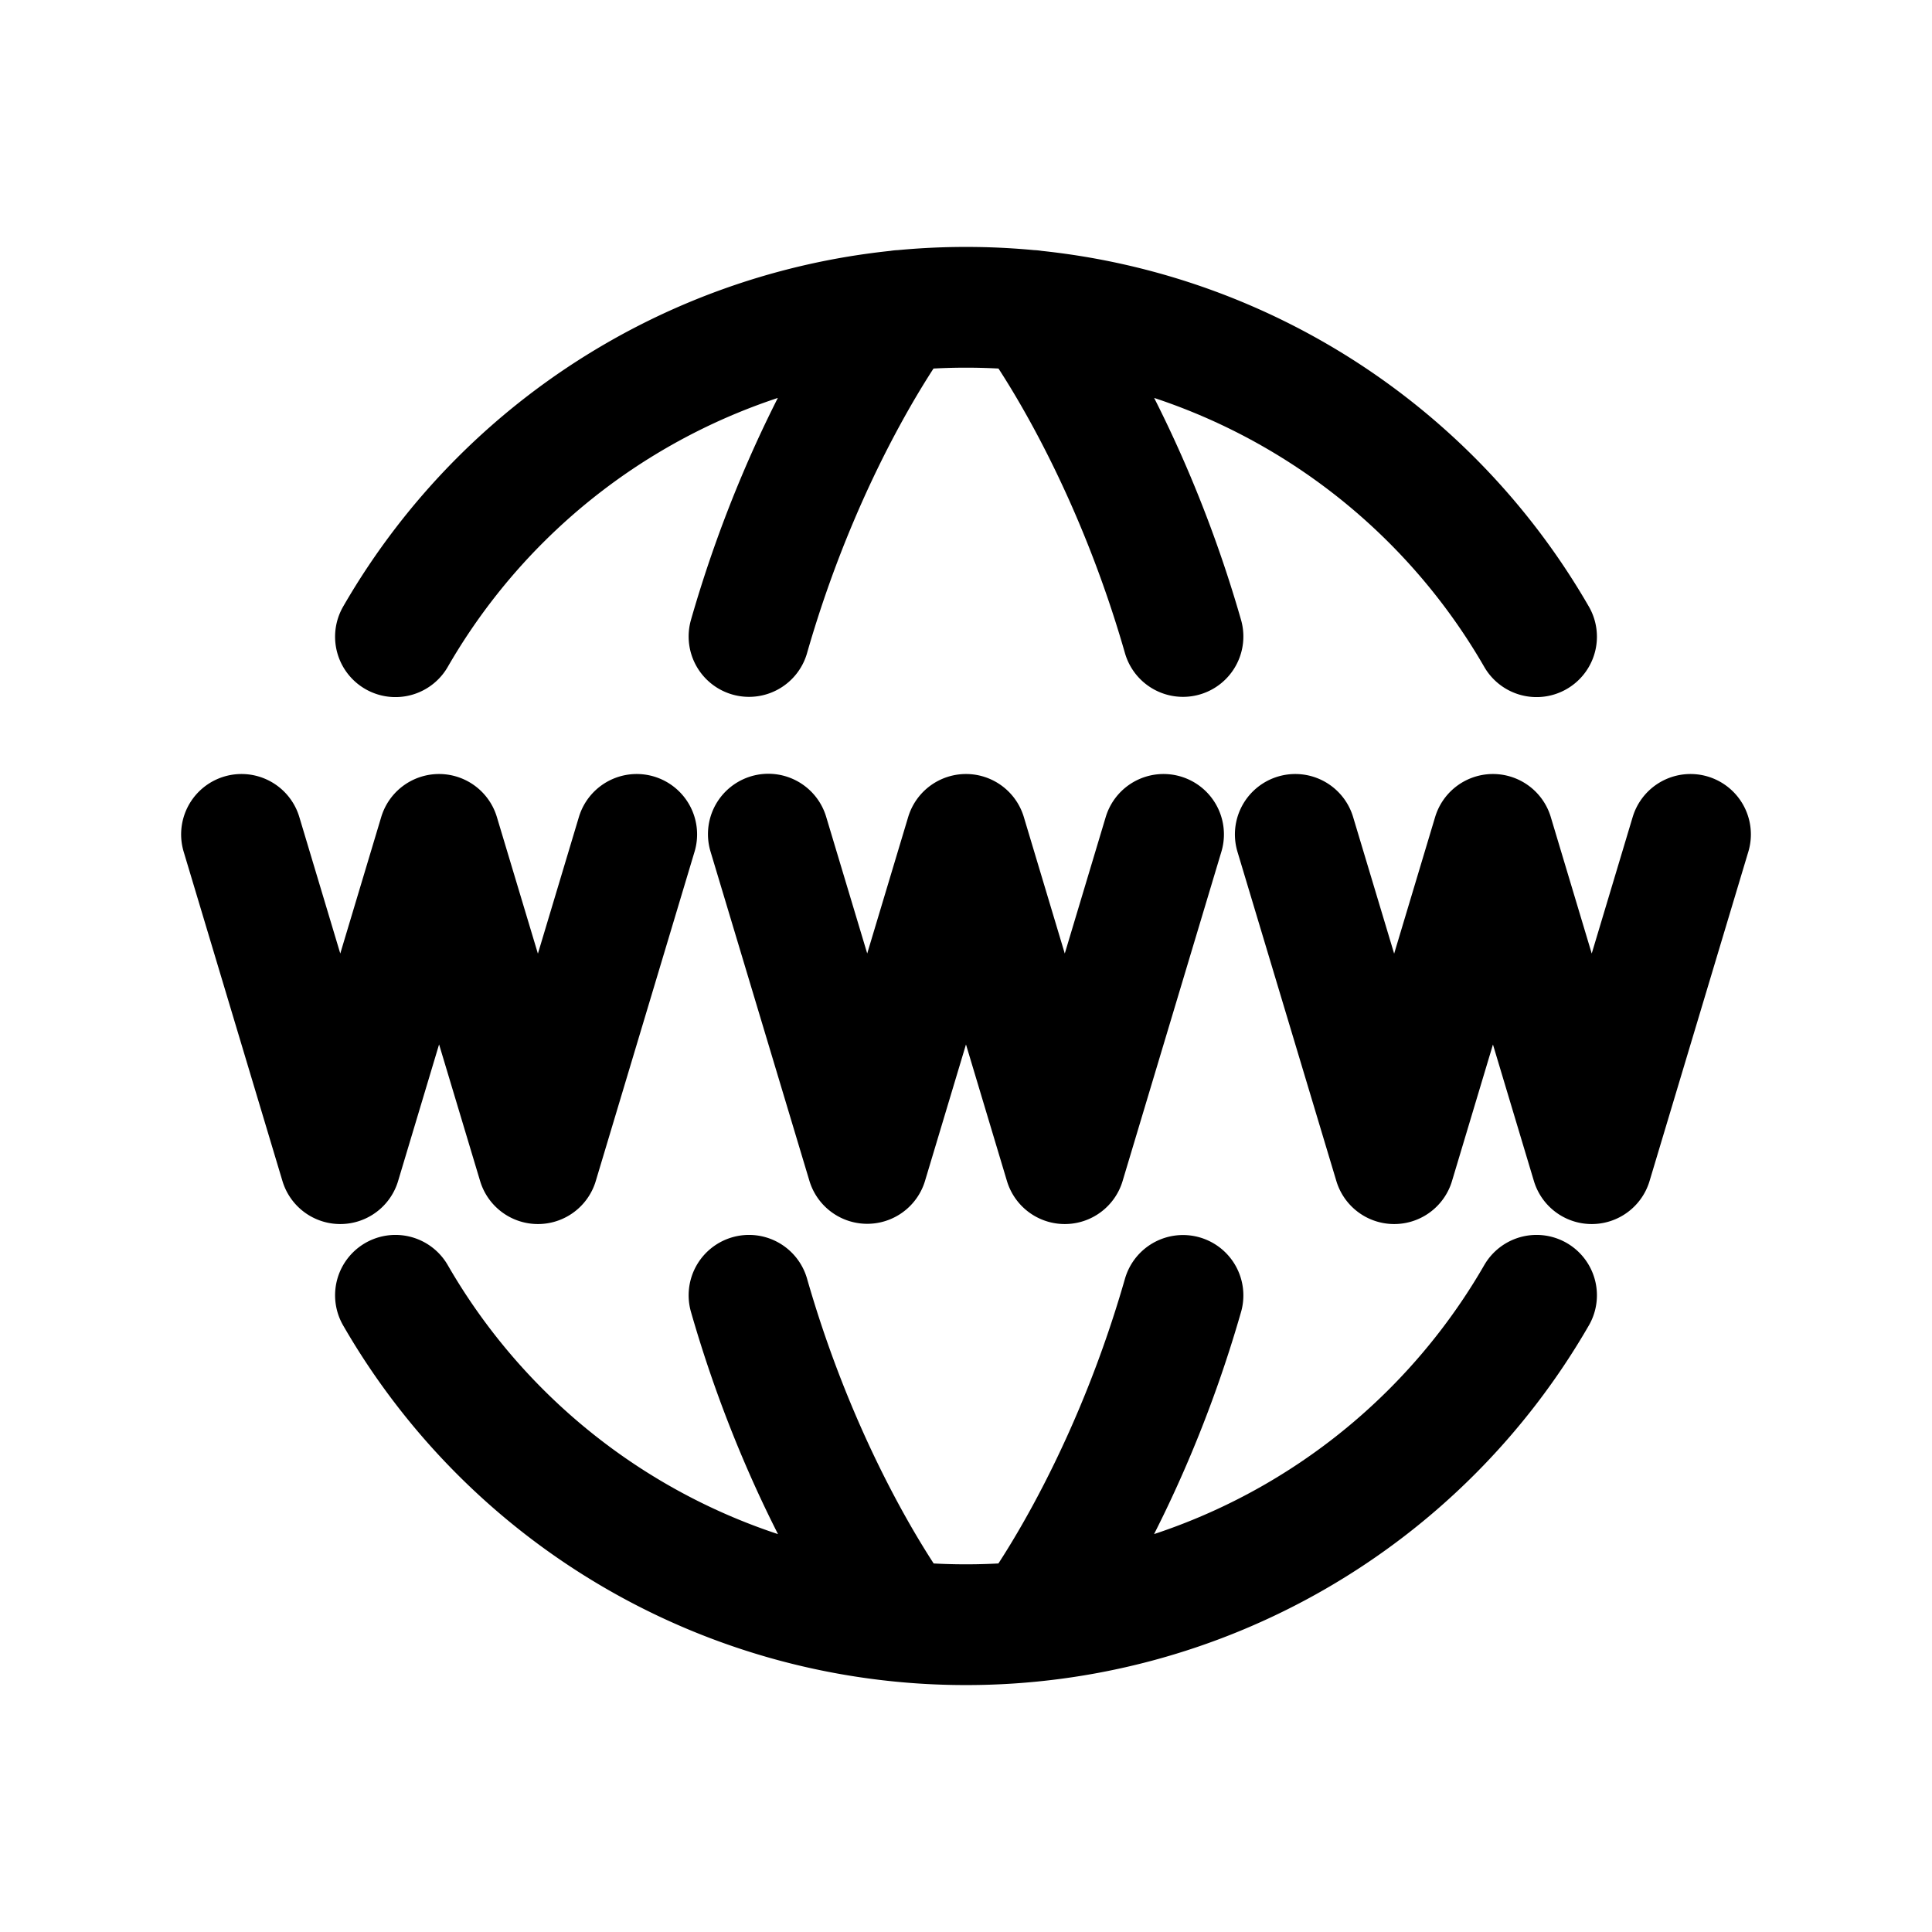 <svg xmlns="http://www.w3.org/2000/svg" fill="none" viewBox="0 0 16 16"><path stroke="currentColor" stroke-linecap="round" stroke-linejoin="round" d="M3.275 10.727A5.45 5.45 0 0 0 8 13.455a5.45 5.45 0 0 0 4.725-2.728m-9.45-5.454A5.45 5.45 0 0 1 8 2.545a5.45 5.45 0 0 1 4.725 2.728m-4.18 8.155s.768-1.012 1.252-2.7M8.545 2.571s.768 1.012 1.252 2.7m-2.342 8.156s-.768-1.012-1.252-2.7m1.252-8.156s-.768 1.012-1.252 2.7m.16 1.637.819 2.727L8 6.91l.818 2.727.818-2.727M2 6.91l.818 2.727.818-2.727.819 2.727.818-2.727m5.454 0 .819 2.727.818-2.727.818 2.727L14 6.91"/></svg>